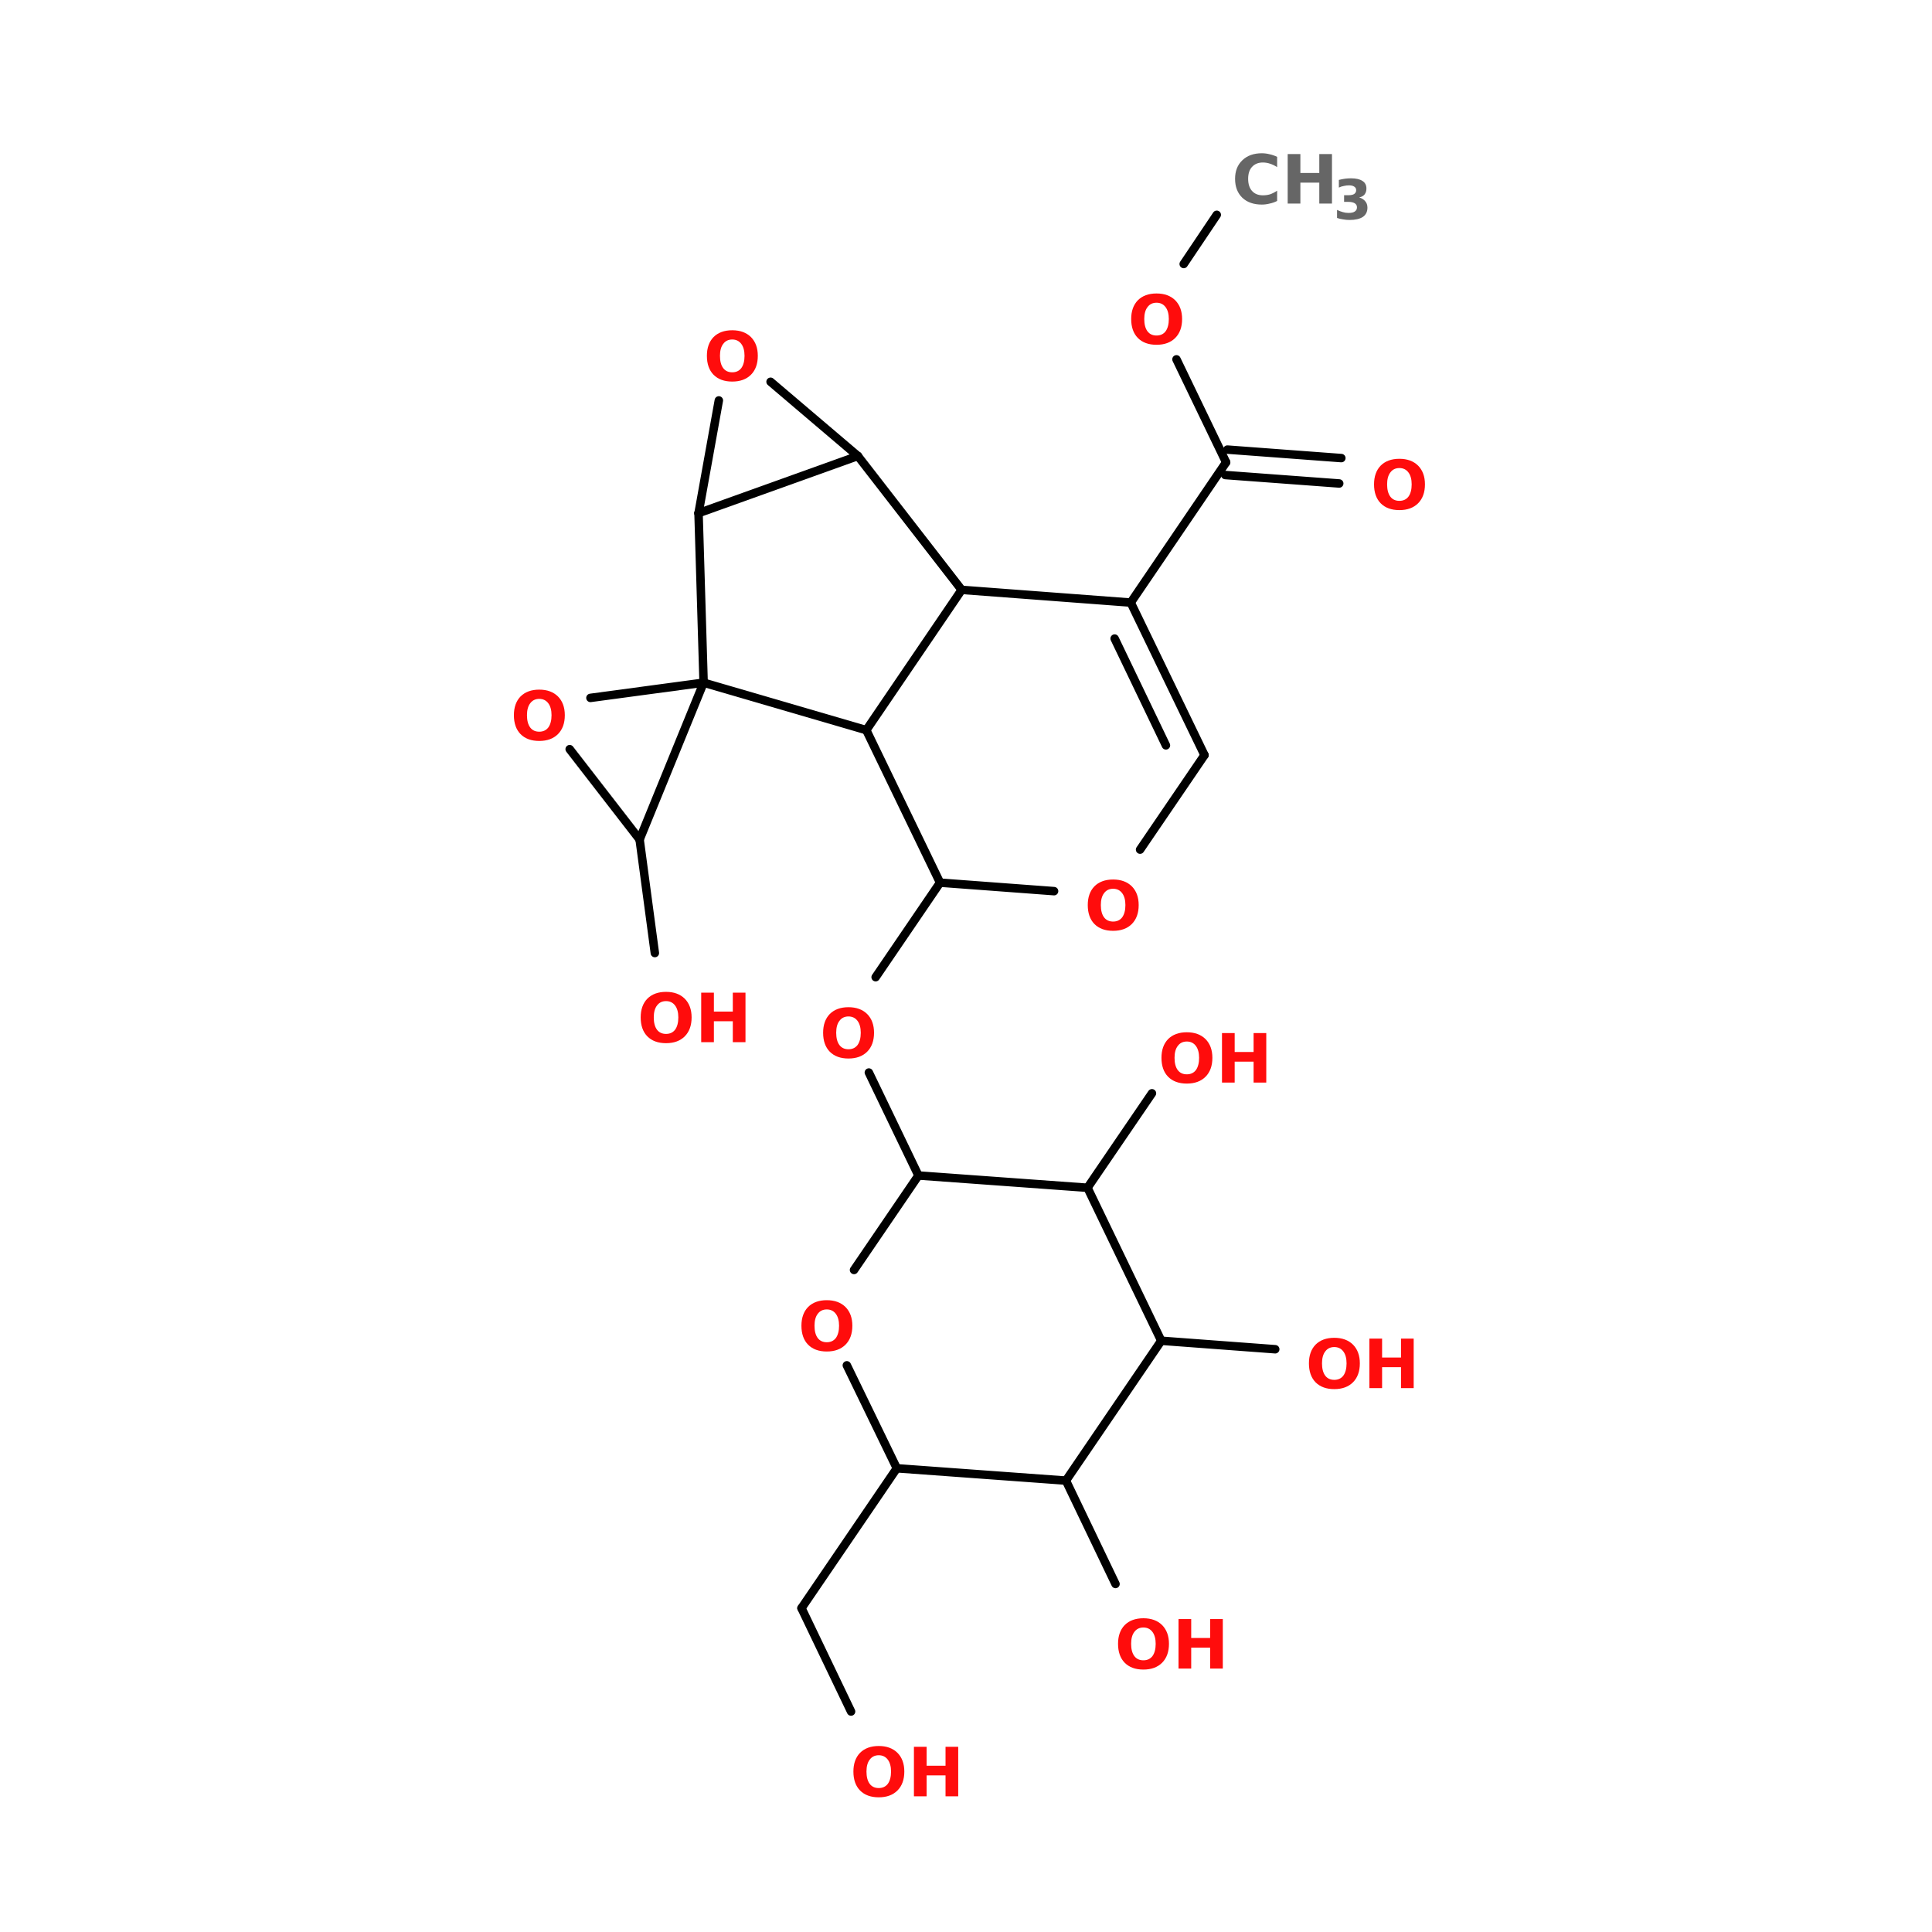 <?xml version="1.0" encoding="UTF-8"?>
<svg xmlns="http://www.w3.org/2000/svg" xmlns:xlink="http://www.w3.org/1999/xlink" width="150pt" height="150pt" viewBox="0 0 150 150" version="1.1">
<defs>
<g>
<symbol overflow="visible" id="glyph0-0">
<path style="stroke:none;" d="M 0.266 0.938 L 0.266 -3.719 L 2.891 -3.719 L 2.891 0.938 Z M 0.562 0.641 L 2.609 0.641 L 2.609 -3.422 L 0.562 -3.422 Z M 0.562 0.641 "/>
</symbol>
<symbol overflow="visible" id="glyph0-1">
<path style="stroke:none;" d="M 2.234 -3.188 C 1.93 -3.188 1.695 -3.07 1.531 -2.844 C 1.363 -2.625 1.281 -2.316 1.281 -1.922 C 1.281 -1.516 1.363 -1.195 1.531 -0.969 C 1.695 -0.75 1.93 -0.641 2.234 -0.641 C 2.535 -0.641 2.77 -0.75 2.938 -0.969 C 3.102 -1.195 3.188 -1.516 3.188 -1.922 C 3.188 -2.316 3.102 -2.625 2.938 -2.844 C 2.77 -3.07 2.535 -3.188 2.234 -3.188 Z M 2.234 -3.906 C 2.848 -3.906 3.332 -3.727 3.688 -3.375 C 4.039 -3.02 4.219 -2.535 4.219 -1.922 C 4.219 -1.297 4.039 -0.805 3.688 -0.453 C 3.332 -0.098 2.848 0.078 2.234 0.078 C 1.617 0.078 1.133 -0.098 0.781 -0.453 C 0.438 -0.805 0.266 -1.297 0.266 -1.922 C 0.266 -2.535 0.438 -3.02 0.781 -3.375 C 1.133 -3.727 1.617 -3.906 2.234 -3.906 Z M 2.234 -3.906 "/>
</symbol>
<symbol overflow="visible" id="glyph0-2">
<path style="stroke:none;" d="M 0.484 -3.844 L 1.469 -3.844 L 1.469 -2.375 L 2.938 -2.375 L 2.938 -3.844 L 3.922 -3.844 L 3.922 0 L 2.938 0 L 2.938 -1.625 L 1.469 -1.625 L 1.469 0 L 0.484 0 Z M 0.484 -3.844 "/>
</symbol>
<symbol overflow="visible" id="glyph0-3">
<path style="stroke:none;" d="M 3.531 -0.203 C 3.344 -0.109 3.148 -0.039 2.953 0 C 2.754 0.051 2.551 0.078 2.344 0.078 C 1.707 0.078 1.203 -0.098 0.828 -0.453 C 0.453 -0.816 0.266 -1.305 0.266 -1.922 C 0.266 -2.523 0.453 -3.004 0.828 -3.359 C 1.203 -3.723 1.707 -3.906 2.344 -3.906 C 2.551 -3.906 2.754 -3.879 2.953 -3.828 C 3.148 -3.785 3.344 -3.719 3.531 -3.625 L 3.531 -2.828 C 3.344 -2.953 3.16 -3.039 2.984 -3.094 C 2.805 -3.156 2.617 -3.188 2.422 -3.188 C 2.066 -3.188 1.785 -3.07 1.578 -2.844 C 1.379 -2.625 1.281 -2.316 1.281 -1.922 C 1.281 -1.523 1.379 -1.211 1.578 -0.984 C 1.785 -0.754 2.066 -0.641 2.422 -0.641 C 2.617 -0.641 2.805 -0.664 2.984 -0.719 C 3.16 -0.781 3.344 -0.875 3.531 -1 Z M 3.531 -0.203 "/>
</symbol>
<symbol overflow="visible" id="glyph1-0">
<path style="stroke:none;" d="M 0.219 0.75 L 0.219 -3.016 L 2.359 -3.016 L 2.359 0.75 Z M 0.453 0.516 L 2.109 0.516 L 2.109 -2.781 L 0.453 -2.781 Z M 0.453 0.516 "/>
</symbol>
<symbol overflow="visible" id="glyph1-1">
<path style="stroke:none;" d="M 2 -1.688 C 2.207 -1.625 2.363 -1.523 2.469 -1.391 C 2.582 -1.266 2.641 -1.098 2.641 -0.891 C 2.641 -0.578 2.52 -0.336 2.281 -0.172 C 2.039 -0.016 1.695 0.062 1.25 0.062 C 1.082 0.062 0.914 0.047 0.75 0.016 C 0.594 -0.004 0.438 -0.039 0.281 -0.094 L 0.281 -0.719 C 0.438 -0.645 0.586 -0.586 0.734 -0.547 C 0.879 -0.504 1.023 -0.484 1.172 -0.484 C 1.391 -0.484 1.551 -0.52 1.656 -0.594 C 1.77 -0.664 1.828 -0.773 1.828 -0.922 C 1.828 -1.055 1.77 -1.16 1.656 -1.234 C 1.539 -1.305 1.367 -1.344 1.141 -1.344 L 0.828 -1.344 L 0.828 -1.859 L 1.156 -1.859 C 1.363 -1.859 1.516 -1.891 1.609 -1.953 C 1.711 -2.023 1.766 -2.125 1.766 -2.25 C 1.766 -2.375 1.711 -2.469 1.609 -2.531 C 1.516 -2.594 1.379 -2.625 1.203 -2.625 C 1.078 -2.625 0.945 -2.609 0.812 -2.578 C 0.676 -2.555 0.547 -2.516 0.422 -2.453 L 0.422 -3.047 C 0.578 -3.086 0.734 -3.117 0.891 -3.141 C 1.047 -3.16 1.203 -3.172 1.359 -3.172 C 1.754 -3.172 2.051 -3.102 2.25 -2.969 C 2.457 -2.844 2.562 -2.645 2.562 -2.375 C 2.562 -2.195 2.516 -2.047 2.422 -1.922 C 2.328 -1.805 2.188 -1.727 2 -1.688 Z M 2 -1.688 "/>
</symbol>
</g>
</defs>
<g id="surface1">
<path style="fill-rule:nonzero;fill:rgb(0%,0%,0%);fill-opacity:1;stroke-width:2;stroke-linecap:round;stroke-linejoin:miter;stroke:rgb(0%,0%,0%);stroke-opacity:1;stroke-miterlimit:4;" d="M 200.697 50.694 L 192.903 62.297 " transform="matrix(0.329,0,0,0.329,28.439,0)"/>
<path style="fill-rule:nonzero;fill:rgb(0%,0%,0%);fill-opacity:1;stroke-width:2;stroke-linecap:round;stroke-linejoin:miter;stroke:rgb(0%,0%,0%);stroke-opacity:1;stroke-miterlimit:4;" d="M 191.194 84.803 L 202.904 109.1 " transform="matrix(0.329,0,0,0.329,28.439,0)"/>
<path style="fill-rule:nonzero;fill:rgb(0%,0%,0%);fill-opacity:1;stroke-width:2;stroke-linecap:round;stroke-linejoin:miter;stroke:rgb(0%,0%,0%);stroke-opacity:1;stroke-miterlimit:4;" d="M 203.201 106.099 L 230.096 108.104 " transform="matrix(0.329,0,0,0.329,28.439,0)"/>
<path style="fill-rule:nonzero;fill:rgb(0%,0%,0%);fill-opacity:1;stroke-width:2;stroke-linecap:round;stroke-linejoin:miter;stroke:rgb(0%,0%,0%);stroke-opacity:1;stroke-miterlimit:4;" d="M 202.702 112.102 L 229.598 114.095 " transform="matrix(0.329,0,0,0.329,28.439,0)"/>
<path style="fill-rule:nonzero;fill:rgb(0%,0%,0%);fill-opacity:1;stroke-width:2;stroke-linecap:round;stroke-linejoin:miter;stroke:rgb(0%,0%,0%);stroke-opacity:1;stroke-miterlimit:4;" d="M 202.904 109.1 L 180.398 142.201 " transform="matrix(0.329,0,0,0.329,28.439,0)"/>
<path style="fill-rule:nonzero;fill:rgb(0%,0%,0%);fill-opacity:1;stroke-width:2;stroke-linecap:round;stroke-linejoin:miter;stroke:rgb(0%,0%,0%);stroke-opacity:1;stroke-miterlimit:4;" d="M 64.5 198.104 L 68.095 224.904 " transform="matrix(0.329,0,0,0.329,28.439,0)"/>
<path style="fill-rule:nonzero;fill:rgb(0%,0%,0%);fill-opacity:1;stroke-width:2;stroke-linecap:round;stroke-linejoin:miter;stroke:rgb(0%,0%,0%);stroke-opacity:1;stroke-miterlimit:4;" d="M 135.399 208.295 L 120.201 230.599 " transform="matrix(0.329,0,0,0.329,28.439,0)"/>
<path style="fill-rule:nonzero;fill:rgb(0%,0%,0%);fill-opacity:1;stroke-width:2;stroke-linecap:round;stroke-linejoin:miter;stroke:rgb(0%,0%,0%);stroke-opacity:1;stroke-miterlimit:4;" d="M 118.599 253.105 L 130.297 277.402 " transform="matrix(0.329,0,0,0.329,28.439,0)"/>
<path style="fill-rule:nonzero;fill:rgb(0%,0%,0%);fill-opacity:1;stroke-width:2;stroke-linecap:round;stroke-linejoin:miter;stroke:rgb(0%,0%,0%);stroke-opacity:1;stroke-miterlimit:4;" d="M 125.196 346.497 L 102.702 379.503 " transform="matrix(0.329,0,0,0.329,28.439,0)"/>
<path style="fill-rule:nonzero;fill:rgb(0%,0%,0%);fill-opacity:1;stroke-width:2;stroke-linecap:round;stroke-linejoin:miter;stroke:rgb(0%,0%,0%);stroke-opacity:1;stroke-miterlimit:4;" d="M 102.702 379.503 L 114.399 403.895 " transform="matrix(0.329,0,0,0.329,28.439,0)"/>
<path style="fill-rule:nonzero;fill:rgb(0%,0%,0%);fill-opacity:1;stroke-width:2;stroke-linecap:round;stroke-linejoin:miter;stroke:rgb(0%,0%,0%);stroke-opacity:1;stroke-miterlimit:4;" d="M 165.106 349.404 L 176.804 373.796 " transform="matrix(0.329,0,0,0.329,28.439,0)"/>
<path style="fill-rule:nonzero;fill:rgb(0%,0%,0%);fill-opacity:1;stroke-width:2;stroke-linecap:round;stroke-linejoin:miter;stroke:rgb(0%,0%,0%);stroke-opacity:1;stroke-miterlimit:4;" d="M 187.6 316.399 L 214.495 318.404 " transform="matrix(0.329,0,0,0.329,28.439,0)"/>
<path style="fill-rule:nonzero;fill:rgb(0%,0%,0%);fill-opacity:1;stroke-width:2;stroke-linecap:round;stroke-linejoin:miter;stroke:rgb(0%,0%,0%);stroke-opacity:1;stroke-miterlimit:4;" d="M 170.195 280.297 L 185.405 258.004 " transform="matrix(0.329,0,0,0.329,28.439,0)"/>
<path style="fill-rule:nonzero;fill:rgb(0%,0%,0%);fill-opacity:1;stroke-width:2;stroke-linecap:round;stroke-linejoin:miter;stroke:rgb(0%,0%,0%);stroke-opacity:1;stroke-miterlimit:4;" d="M 83.197 94.496 L 78.404 121.095 " transform="matrix(0.329,0,0,0.329,28.439,0)"/>
<path style="fill-rule:nonzero;fill:rgb(0%,0%,0%);fill-opacity:1;stroke-width:2;stroke-linecap:round;stroke-linejoin:miter;stroke:rgb(0%,0%,0%);stroke-opacity:1;stroke-miterlimit:4;" d="M 78.404 121.095 L 116.001 107.606 " transform="matrix(0.329,0,0,0.329,28.439,0)"/>
<path style="fill-rule:nonzero;fill:rgb(0%,0%,0%);fill-opacity:1;stroke-width:2;stroke-linecap:round;stroke-linejoin:miter;stroke:rgb(0%,0%,0%);stroke-opacity:1;stroke-miterlimit:4;" d="M 116.001 107.606 L 95.405 90.095 " transform="matrix(0.329,0,0,0.329,28.439,0)"/>
<path style="fill-rule:nonzero;fill:rgb(0%,0%,0%);fill-opacity:1;stroke-width:2;stroke-linecap:round;stroke-linejoin:miter;stroke:rgb(0%,0%,0%);stroke-opacity:1;stroke-miterlimit:4;" d="M 64.5 198.104 L 79.603 161.1 " transform="matrix(0.329,0,0,0.329,28.439,0)"/>
<path style="fill-rule:nonzero;fill:rgb(0%,0%,0%);fill-opacity:1;stroke-width:2;stroke-linecap:round;stroke-linejoin:miter;stroke:rgb(0%,0%,0%);stroke-opacity:1;stroke-miterlimit:4;" d="M 79.603 161.1 L 52.897 164.695 " transform="matrix(0.329,0,0,0.329,28.439,0)"/>
<path style="fill-rule:nonzero;fill:rgb(0%,0%,0%);fill-opacity:1;stroke-width:2;stroke-linecap:round;stroke-linejoin:miter;stroke:rgb(0%,0%,0%);stroke-opacity:1;stroke-miterlimit:4;" d="M 47.997 176.796 L 64.5 198.104 " transform="matrix(0.329,0,0,0.329,28.439,0)"/>
<path style="fill-rule:nonzero;fill:rgb(0%,0%,0%);fill-opacity:1;stroke-width:2;stroke-linecap:round;stroke-linejoin:miter;stroke:rgb(0%,0%,0%);stroke-opacity:1;stroke-miterlimit:4;" d="M 78.404 121.095 L 79.603 161.1 " transform="matrix(0.329,0,0,0.329,28.439,0)"/>
<path style="fill-rule:nonzero;fill:rgb(0%,0%,0%);fill-opacity:1;stroke-width:2;stroke-linecap:round;stroke-linejoin:miter;stroke:rgb(0%,0%,0%);stroke-opacity:1;stroke-miterlimit:4;" d="M 79.603 161.1 L 117.994 172.3 " transform="matrix(0.329,0,0,0.329,28.439,0)"/>
<path style="fill-rule:nonzero;fill:rgb(0%,0%,0%);fill-opacity:1;stroke-width:2;stroke-linecap:round;stroke-linejoin:miter;stroke:rgb(0%,0%,0%);stroke-opacity:1;stroke-miterlimit:4;" d="M 117.994 172.3 L 140.5 139.199 " transform="matrix(0.329,0,0,0.329,28.439,0)"/>
<path style="fill-rule:nonzero;fill:rgb(0%,0%,0%);fill-opacity:1;stroke-width:2;stroke-linecap:round;stroke-linejoin:miter;stroke:rgb(0%,0%,0%);stroke-opacity:1;stroke-miterlimit:4;" d="M 140.5 139.199 L 116.001 107.606 " transform="matrix(0.329,0,0,0.329,28.439,0)"/>
<path style="fill-rule:nonzero;fill:rgb(0%,0%,0%);fill-opacity:1;stroke-width:2;stroke-linecap:round;stroke-linejoin:miter;stroke:rgb(0%,0%,0%);stroke-opacity:1;stroke-miterlimit:4;" d="M 197.803 178.196 L 180.398 142.201 " transform="matrix(0.329,0,0,0.329,28.439,0)"/>
<path style="fill-rule:nonzero;fill:rgb(0%,0%,0%);fill-opacity:1;stroke-width:2;stroke-linecap:round;stroke-linejoin:miter;stroke:rgb(0%,0%,0%);stroke-opacity:1;stroke-miterlimit:4;" d="M 188.703 175.894 L 176.602 150.695 " transform="matrix(0.329,0,0,0.329,28.439,0)"/>
<path style="fill-rule:nonzero;fill:rgb(0%,0%,0%);fill-opacity:1;stroke-width:2;stroke-linecap:round;stroke-linejoin:miter;stroke:rgb(0%,0%,0%);stroke-opacity:1;stroke-miterlimit:4;" d="M 180.398 142.201 L 140.5 139.199 " transform="matrix(0.329,0,0,0.329,28.439,0)"/>
<path style="fill-rule:nonzero;fill:rgb(0%,0%,0%);fill-opacity:1;stroke-width:2;stroke-linecap:round;stroke-linejoin:miter;stroke:rgb(0%,0%,0%);stroke-opacity:1;stroke-miterlimit:4;" d="M 117.994 172.3 L 135.399 208.295 " transform="matrix(0.329,0,0,0.329,28.439,0)"/>
<path style="fill-rule:nonzero;fill:rgb(0%,0%,0%);fill-opacity:1;stroke-width:2;stroke-linecap:round;stroke-linejoin:miter;stroke:rgb(0%,0%,0%);stroke-opacity:1;stroke-miterlimit:4;" d="M 135.399 208.295 L 162.306 210.3 " transform="matrix(0.329,0,0,0.329,28.439,0)"/>
<path style="fill-rule:nonzero;fill:rgb(0%,0%,0%);fill-opacity:1;stroke-width:2;stroke-linecap:round;stroke-linejoin:miter;stroke:rgb(0%,0%,0%);stroke-opacity:1;stroke-miterlimit:4;" d="M 182.605 200.5 L 197.803 178.196 " transform="matrix(0.329,0,0,0.329,28.439,0)"/>
<path style="fill-rule:nonzero;fill:rgb(0%,0%,0%);fill-opacity:1;stroke-width:2;stroke-linecap:round;stroke-linejoin:miter;stroke:rgb(0%,0%,0%);stroke-opacity:1;stroke-miterlimit:4;" d="M 170.195 280.297 L 130.297 277.402 " transform="matrix(0.329,0,0,0.329,28.439,0)"/>
<path style="fill-rule:nonzero;fill:rgb(0%,0%,0%);fill-opacity:1;stroke-width:2;stroke-linecap:round;stroke-linejoin:miter;stroke:rgb(0%,0%,0%);stroke-opacity:1;stroke-miterlimit:4;" d="M 130.297 277.402 L 115.099 299.694 " transform="matrix(0.329,0,0,0.329,28.439,0)"/>
<path style="fill-rule:nonzero;fill:rgb(0%,0%,0%);fill-opacity:1;stroke-width:2;stroke-linecap:round;stroke-linejoin:miter;stroke:rgb(0%,0%,0%);stroke-opacity:1;stroke-miterlimit:4;" d="M 113.403 322.2 L 125.196 346.497 " transform="matrix(0.329,0,0,0.329,28.439,0)"/>
<path style="fill-rule:nonzero;fill:rgb(0%,0%,0%);fill-opacity:1;stroke-width:2;stroke-linecap:round;stroke-linejoin:miter;stroke:rgb(0%,0%,0%);stroke-opacity:1;stroke-miterlimit:4;" d="M 125.196 346.497 L 165.106 349.404 " transform="matrix(0.329,0,0,0.329,28.439,0)"/>
<path style="fill-rule:nonzero;fill:rgb(0%,0%,0%);fill-opacity:1;stroke-width:2;stroke-linecap:round;stroke-linejoin:miter;stroke:rgb(0%,0%,0%);stroke-opacity:1;stroke-miterlimit:4;" d="M 165.106 349.404 L 187.6 316.399 " transform="matrix(0.329,0,0,0.329,28.439,0)"/>
<path style="fill-rule:nonzero;fill:rgb(0%,0%,0%);fill-opacity:1;stroke-width:2;stroke-linecap:round;stroke-linejoin:miter;stroke:rgb(0%,0%,0%);stroke-opacity:1;stroke-miterlimit:4;" d="M 187.6 316.399 L 170.195 280.297 " transform="matrix(0.329,0,0,0.329,28.439,0)"/>
<g style="fill:rgb(100%,4.706%,4.706%);fill-opacity:1;">
  <use xlink:href="#glyph0-1" x="39.633" y="57.449"/>
</g>
<g style="fill:rgb(100%,4.706%,4.706%);fill-opacity:1;">
  <use xlink:href="#glyph0-1" x="89.91" y="84.051"/>
</g>
<g style="fill:rgb(100%,4.706%,4.706%);fill-opacity:1;">
  <use xlink:href="#glyph0-2" x="94.391" y="84.051"/>
</g>
<g style="fill:rgb(100%,4.706%,4.706%);fill-opacity:1;">
  <use xlink:href="#glyph0-1" x="101.359" y="107.773"/>
</g>
<g style="fill:rgb(100%,4.706%,4.706%);fill-opacity:1;">
  <use xlink:href="#glyph0-2" x="105.836" y="107.773"/>
</g>
<g style="fill:rgb(100%,4.706%,4.706%);fill-opacity:1;">
  <use xlink:href="#glyph0-1" x="86.539" y="129.547"/>
</g>
<g style="fill:rgb(100%,4.706%,4.706%);fill-opacity:1;">
  <use xlink:href="#glyph0-2" x="91.016" y="129.547"/>
</g>
<g style="fill:rgb(100%,4.706%,4.706%);fill-opacity:1;">
  <use xlink:href="#glyph0-1" x="65.992" y="139.465"/>
</g>
<g style="fill:rgb(100%,4.706%,4.706%);fill-opacity:1;">
  <use xlink:href="#glyph0-2" x="70.473" y="139.465"/>
</g>
<g style="fill:rgb(100%,4.706%,4.706%);fill-opacity:1;">
  <use xlink:href="#glyph0-1" x="61.957" y="104.852"/>
</g>
<g style="fill:rgb(100%,4.706%,4.706%);fill-opacity:1;">
  <use xlink:href="#glyph0-1" x="63.641" y="82.105"/>
</g>
<g style="fill:rgb(100%,4.706%,4.706%);fill-opacity:1;">
  <use xlink:href="#glyph0-1" x="54.617" y="29.547"/>
</g>
<g style="fill:rgb(100%,4.706%,4.706%);fill-opacity:1;">
  <use xlink:href="#glyph0-1" x="49.477" y="80.914"/>
</g>
<g style="fill:rgb(100%,4.706%,4.706%);fill-opacity:1;">
  <use xlink:href="#glyph0-2" x="53.957" y="80.914"/>
</g>
<g style="fill:rgb(40%,40%,40%);fill-opacity:1;">
  <use xlink:href="#glyph0-3" x="95.625" y="15.805"/>
</g>
<g style="fill:rgb(40%,40%,40%);fill-opacity:1;">
  <use xlink:href="#glyph0-2" x="99.492" y="15.805"/>
</g>
<g style="fill:rgb(40%,40%,40%);fill-opacity:1;">
  <use xlink:href="#glyph1-1" x="103.527" y="17.016"/>
</g>
<g style="fill:rgb(100%,4.706%,4.706%);fill-opacity:1;">
  <use xlink:href="#glyph0-1" x="84.188" y="72.191"/>
</g>
<g style="fill:rgb(100%,4.706%,4.706%);fill-opacity:1;">
  <use xlink:href="#glyph0-1" x="106.414" y="39.527"/>
</g>
<g style="fill:rgb(100%,4.706%,4.706%);fill-opacity:1;">
  <use xlink:href="#glyph0-1" x="87.559" y="26.691"/>
</g>
</g>
</svg>
